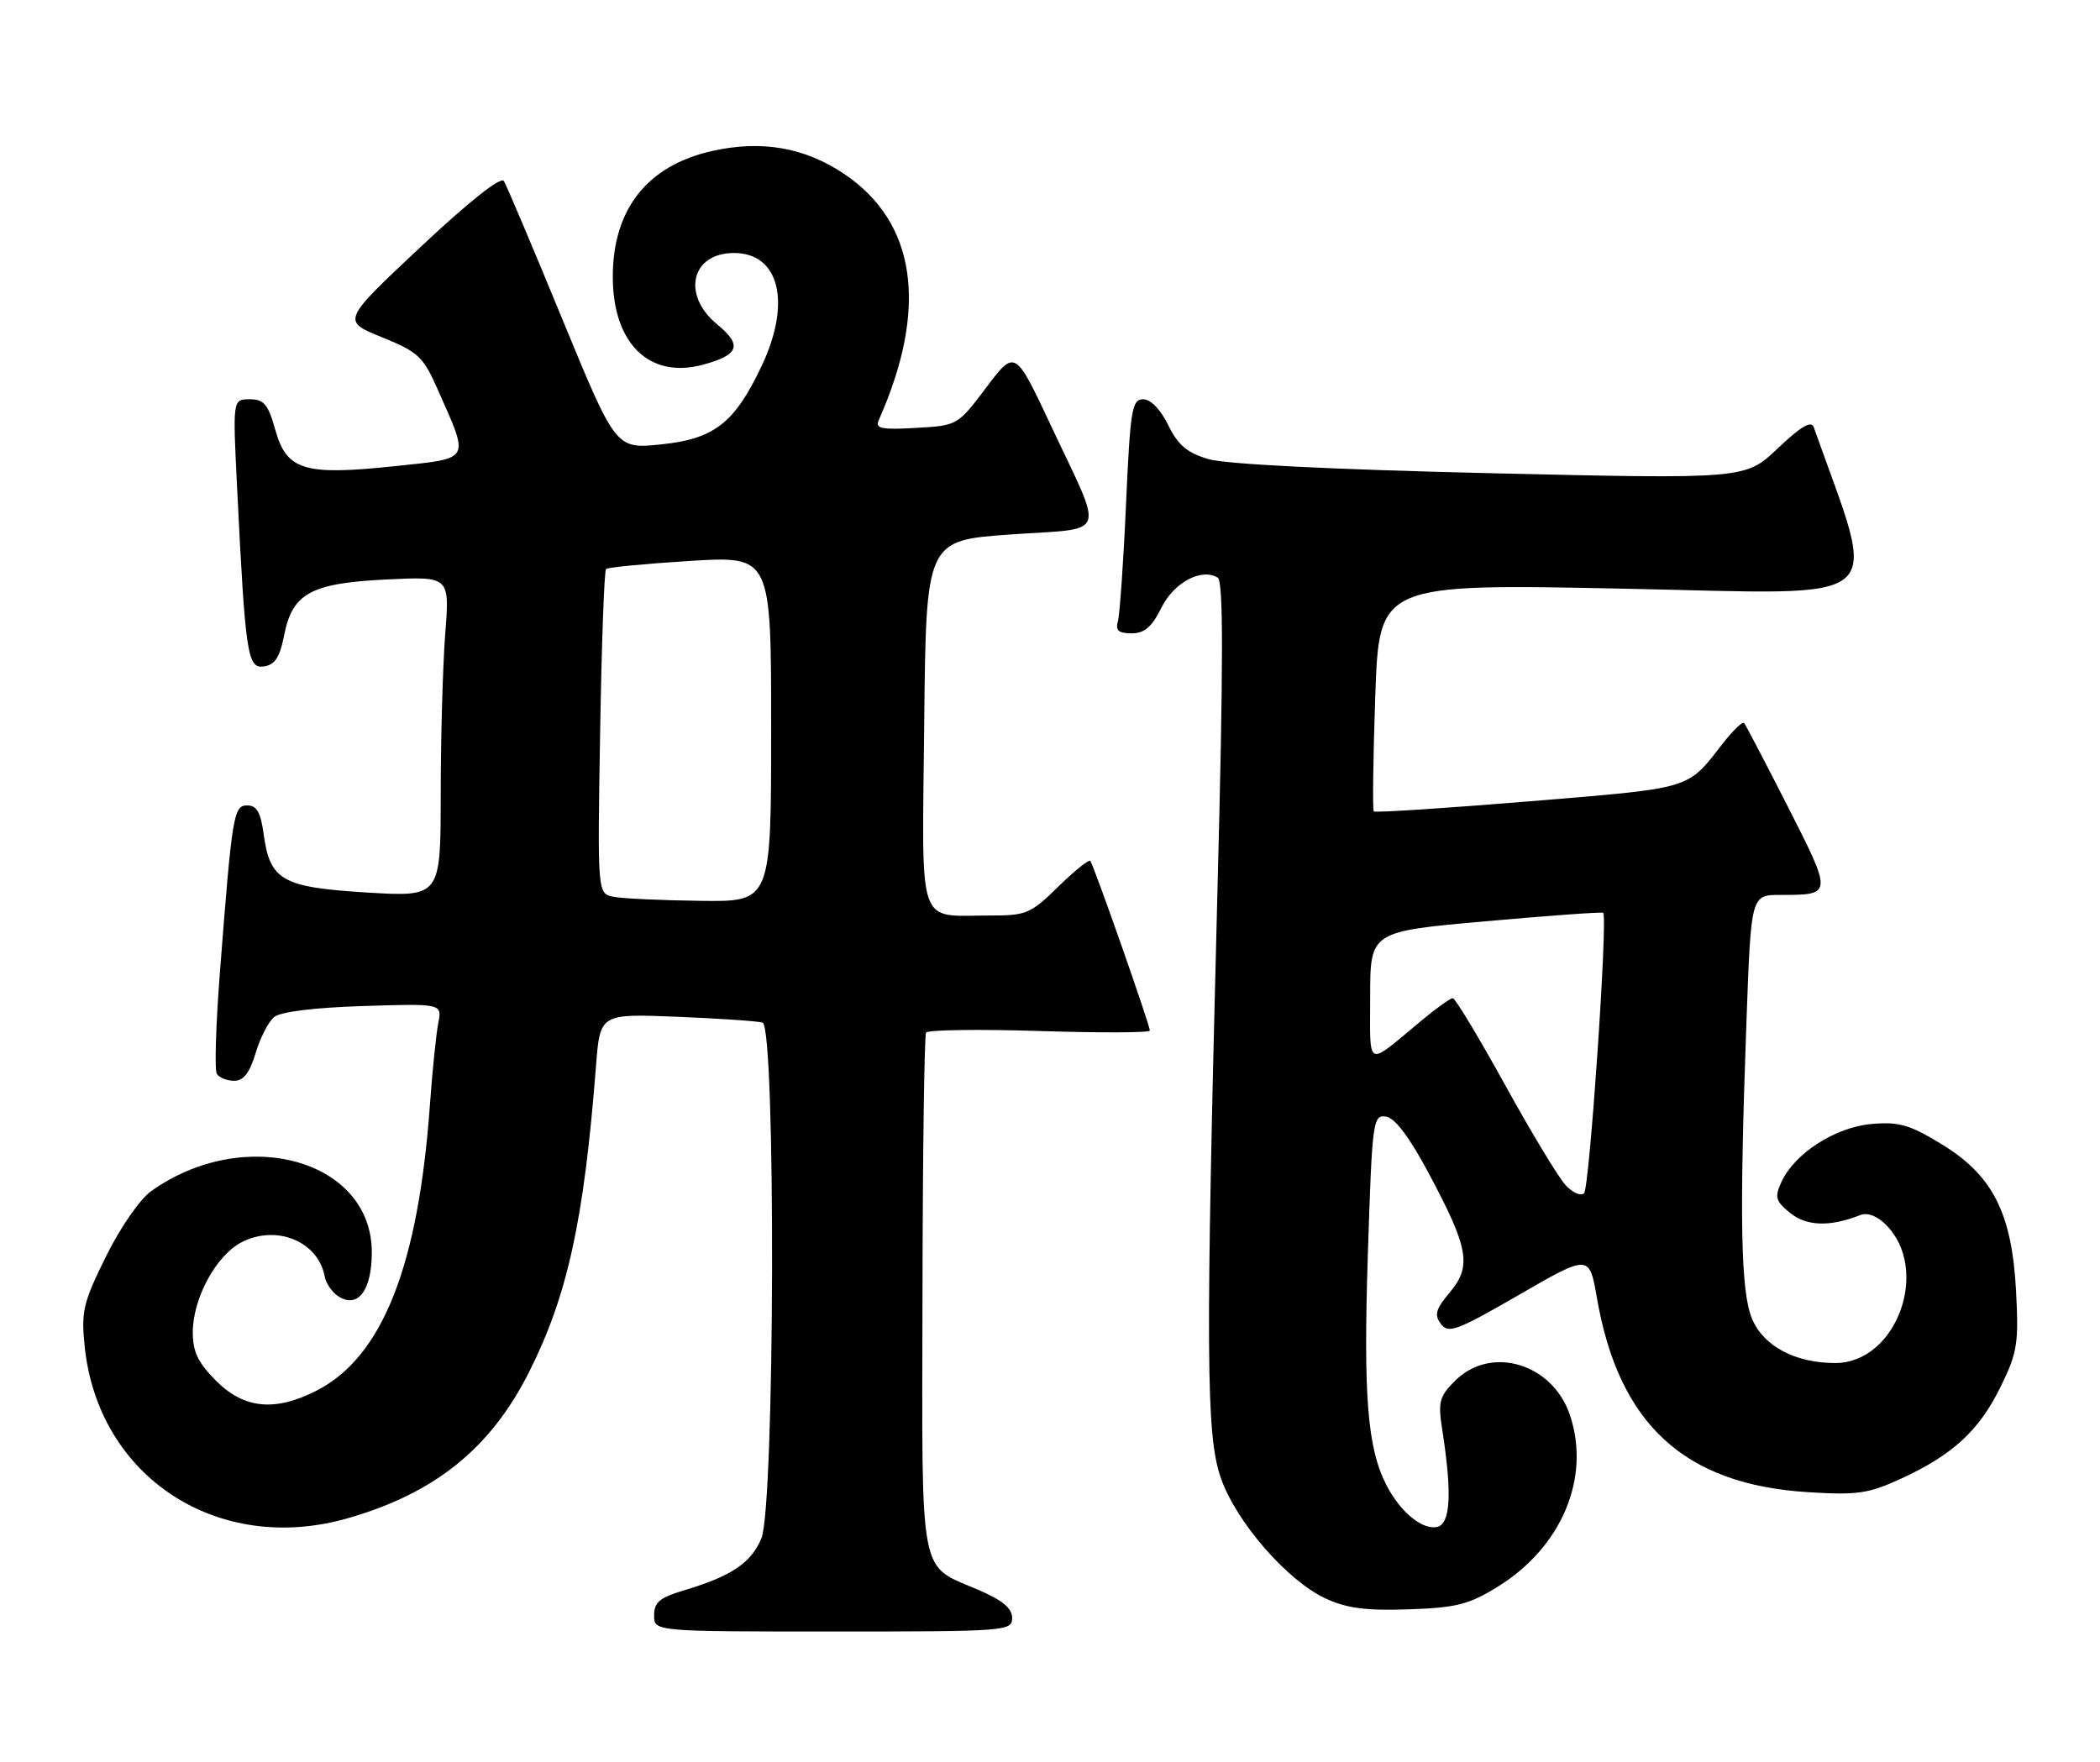 <?xml version="1.0" encoding="UTF-8" standalone="no"?>
<!DOCTYPE svg PUBLIC "-//W3C//DTD SVG 1.1//EN" "http://www.w3.org/Graphics/SVG/1.1/DTD/svg11.dtd" >
<svg xmlns="http://www.w3.org/2000/svg" xmlns:xlink="http://www.w3.org/1999/xlink" version="1.1" viewBox="0 0 305 256">
 <g >
 <path fill="currentColor"
d=" M 147.00 235.03 C 147.00 233.62 145.59 232.45 142.07 230.94 C 133.37 227.19 133.90 230.04 133.98 188.00 C 134.01 167.51 134.25 150.41 134.50 150.00 C 134.75 149.60 142.17 149.49 150.98 149.77 C 159.79 150.05 167.00 150.02 167.00 149.71 C 167.00 148.88 158.83 125.59 158.35 125.06 C 158.14 124.82 156.04 126.51 153.69 128.81 C 149.73 132.70 149.04 133.00 143.96 132.99 C 133.02 132.96 133.93 135.57 134.23 105.13 C 134.50 78.50 134.50 78.50 146.78 77.64 C 161.09 76.63 160.43 78.43 152.64 61.83 C 147.43 50.74 147.43 50.74 143.25 56.28 C 139.08 61.81 139.06 61.82 133.02 62.16 C 127.94 62.45 127.08 62.26 127.64 61.00 C 134.84 44.78 133.11 32.37 122.67 25.31 C 116.93 21.42 110.63 20.32 103.44 21.93 C 94.01 24.04 89.00 30.39 89.00 40.21 C 89.01 49.90 94.30 55.07 102.06 52.99 C 107.37 51.55 107.86 50.16 104.14 47.10 C 98.96 42.83 100.40 36.75 106.60 36.75 C 113.20 36.75 114.97 43.96 110.63 53.14 C 106.69 61.47 103.74 63.77 95.97 64.56 C 89.44 65.23 89.44 65.23 81.66 46.33 C 77.38 35.93 73.57 26.92 73.18 26.30 C 72.75 25.60 68.16 29.24 61.06 35.90 C 49.64 46.62 49.64 46.62 55.45 48.98 C 60.77 51.14 61.46 51.78 63.60 56.64 C 68.21 67.06 68.52 66.53 57.40 67.71 C 44.21 69.11 41.64 68.34 40.00 62.49 C 38.94 58.72 38.34 58.00 36.27 58.00 C 33.80 58.00 33.80 58.00 34.43 70.75 C 35.64 95.17 35.93 97.15 38.33 96.81 C 39.94 96.57 40.65 95.48 41.28 92.23 C 42.48 86.15 45.18 84.70 56.29 84.17 C 65.32 83.74 65.32 83.74 64.66 92.12 C 64.31 96.73 64.01 107.21 64.01 115.40 C 64.00 130.30 64.00 130.30 53.27 129.65 C 40.96 128.89 39.20 127.90 38.29 121.15 C 37.87 118.03 37.29 117.00 35.94 117.00 C 33.92 117.00 33.73 118.12 31.94 141.24 C 31.35 148.80 31.15 155.44 31.49 155.99 C 31.84 156.55 32.97 157.00 34.02 157.00 C 35.37 157.00 36.27 155.84 37.12 152.99 C 37.78 150.78 38.99 148.42 39.81 147.74 C 40.74 146.97 45.64 146.37 52.75 146.14 C 64.21 145.78 64.21 145.78 63.65 148.64 C 63.34 150.21 62.80 155.55 62.44 160.50 C 60.76 183.93 55.52 197.14 45.98 202.01 C 39.94 205.09 35.46 204.66 31.40 200.60 C 28.78 197.98 28.00 196.37 28.00 193.56 C 28.00 188.61 31.37 182.38 35.08 180.46 C 40.14 177.84 46.20 180.32 47.15 185.39 C 47.34 186.43 48.25 187.76 49.17 188.33 C 51.99 190.11 54.00 187.45 54.00 181.91 C 54.00 168.47 35.55 163.35 21.97 173.02 C 20.32 174.19 17.47 178.31 15.39 182.52 C 12.07 189.24 11.77 190.51 12.30 195.60 C 14.26 214.61 31.70 225.98 50.57 220.53 C 63.21 216.89 71.25 210.39 76.83 199.33 C 82.42 188.24 84.82 177.29 86.56 154.87 C 87.15 147.25 87.15 147.25 98.32 147.70 C 104.47 147.95 110.06 148.33 110.75 148.55 C 112.70 149.16 112.54 218.78 110.58 223.47 C 109.08 227.06 106.22 228.97 99.25 231.05 C 95.82 232.07 95.00 232.77 95.00 234.66 C 95.00 237.00 95.00 237.00 121.00 237.00 C 146.21 237.00 147.00 236.94 147.00 235.03 Z  M 217.55 230.48 C 226.80 224.75 231.04 214.72 228.04 205.63 C 225.55 198.07 216.56 195.35 211.33 200.58 C 209.02 202.89 208.83 203.63 209.49 207.83 C 210.92 217.05 210.67 221.42 208.68 221.82 C 206.53 222.24 203.37 219.62 201.37 215.75 C 198.61 210.40 198.00 202.91 198.66 182.32 C 199.29 162.74 199.40 161.92 201.30 162.20 C 202.61 162.40 204.70 165.17 207.54 170.50 C 213.31 181.31 213.77 183.93 210.58 187.72 C 208.51 190.18 208.28 191.00 209.28 192.33 C 210.37 193.77 211.61 193.30 220.66 188.07 C 230.83 182.20 230.83 182.20 231.94 188.58 C 235.13 206.91 244.62 215.64 262.60 216.76 C 269.78 217.21 271.38 216.97 276.12 214.79 C 283.62 211.34 287.46 207.80 290.57 201.44 C 292.99 196.51 293.21 195.15 292.81 187.58 C 292.21 176.21 289.44 170.74 281.95 166.18 C 277.33 163.37 275.78 162.92 271.79 163.28 C 266.52 163.75 260.61 167.57 258.72 171.72 C 257.72 173.92 257.88 174.48 260.01 176.21 C 262.40 178.14 265.80 178.24 270.17 176.51 C 271.21 176.10 272.62 176.62 273.90 177.90 C 280.42 184.42 275.46 198.00 266.54 198.00 C 260.73 198.00 256.13 195.55 254.46 191.57 C 252.81 187.62 252.61 176.95 253.66 148.16 C 254.32 130.00 254.32 130.00 258.58 130.00 C 266.18 130.00 266.18 130.01 259.68 117.21 C 256.40 110.77 253.54 105.29 253.31 105.03 C 253.08 104.77 251.68 106.12 250.20 108.02 C 244.95 114.75 246.03 114.43 222.17 116.40 C 209.92 117.41 199.73 118.07 199.53 117.87 C 199.33 117.66 199.43 110.14 199.74 101.14 C 200.31 84.78 200.31 84.78 236.14 85.52 C 275.27 86.32 272.78 88.47 263.43 62.07 C 263.07 61.05 261.61 61.90 258.21 65.12 C 253.50 69.60 253.50 69.60 216.50 68.74 C 193.35 68.20 178.00 67.43 175.50 66.69 C 172.41 65.77 171.08 64.65 169.67 61.75 C 168.56 59.48 167.12 58.00 166.03 58.00 C 164.40 58.00 164.16 59.47 163.54 73.25 C 163.17 81.64 162.63 89.29 162.36 90.25 C 161.98 91.58 162.46 92.00 164.35 92.00 C 166.22 92.00 167.29 91.08 168.67 88.30 C 170.50 84.60 174.51 82.46 176.87 83.92 C 177.69 84.42 177.68 96.49 176.83 129.05 C 175.08 196.87 175.14 208.47 177.32 214.72 C 179.53 221.07 186.93 229.59 192.48 232.18 C 195.59 233.63 198.34 233.99 204.58 233.78 C 211.55 233.54 213.33 233.09 217.55 230.48 Z  M 89.14 130.28 C 86.77 129.83 86.77 129.83 87.16 106.48 C 87.37 93.63 87.76 82.92 88.02 82.66 C 88.29 82.41 93.79 81.88 100.25 81.48 C 112.00 80.76 112.00 80.76 112.00 105.88 C 112.00 131.00 112.00 131.00 101.75 130.86 C 96.11 130.79 90.44 130.53 89.14 130.28 Z  M 227.37 172.14 C 226.34 171.03 222.38 164.47 218.57 157.56 C 214.76 150.65 211.35 145.00 211.00 145.00 C 210.65 145.00 208.59 146.47 206.43 148.27 C 198.27 155.05 199.00 155.39 199.00 144.78 C 199.00 135.32 199.00 135.32 215.75 133.83 C 224.96 133.01 232.65 132.45 232.84 132.60 C 233.55 133.12 230.86 172.54 230.07 173.33 C 229.61 173.79 228.39 173.26 227.37 172.14 Z "/>
</g>
</svg>